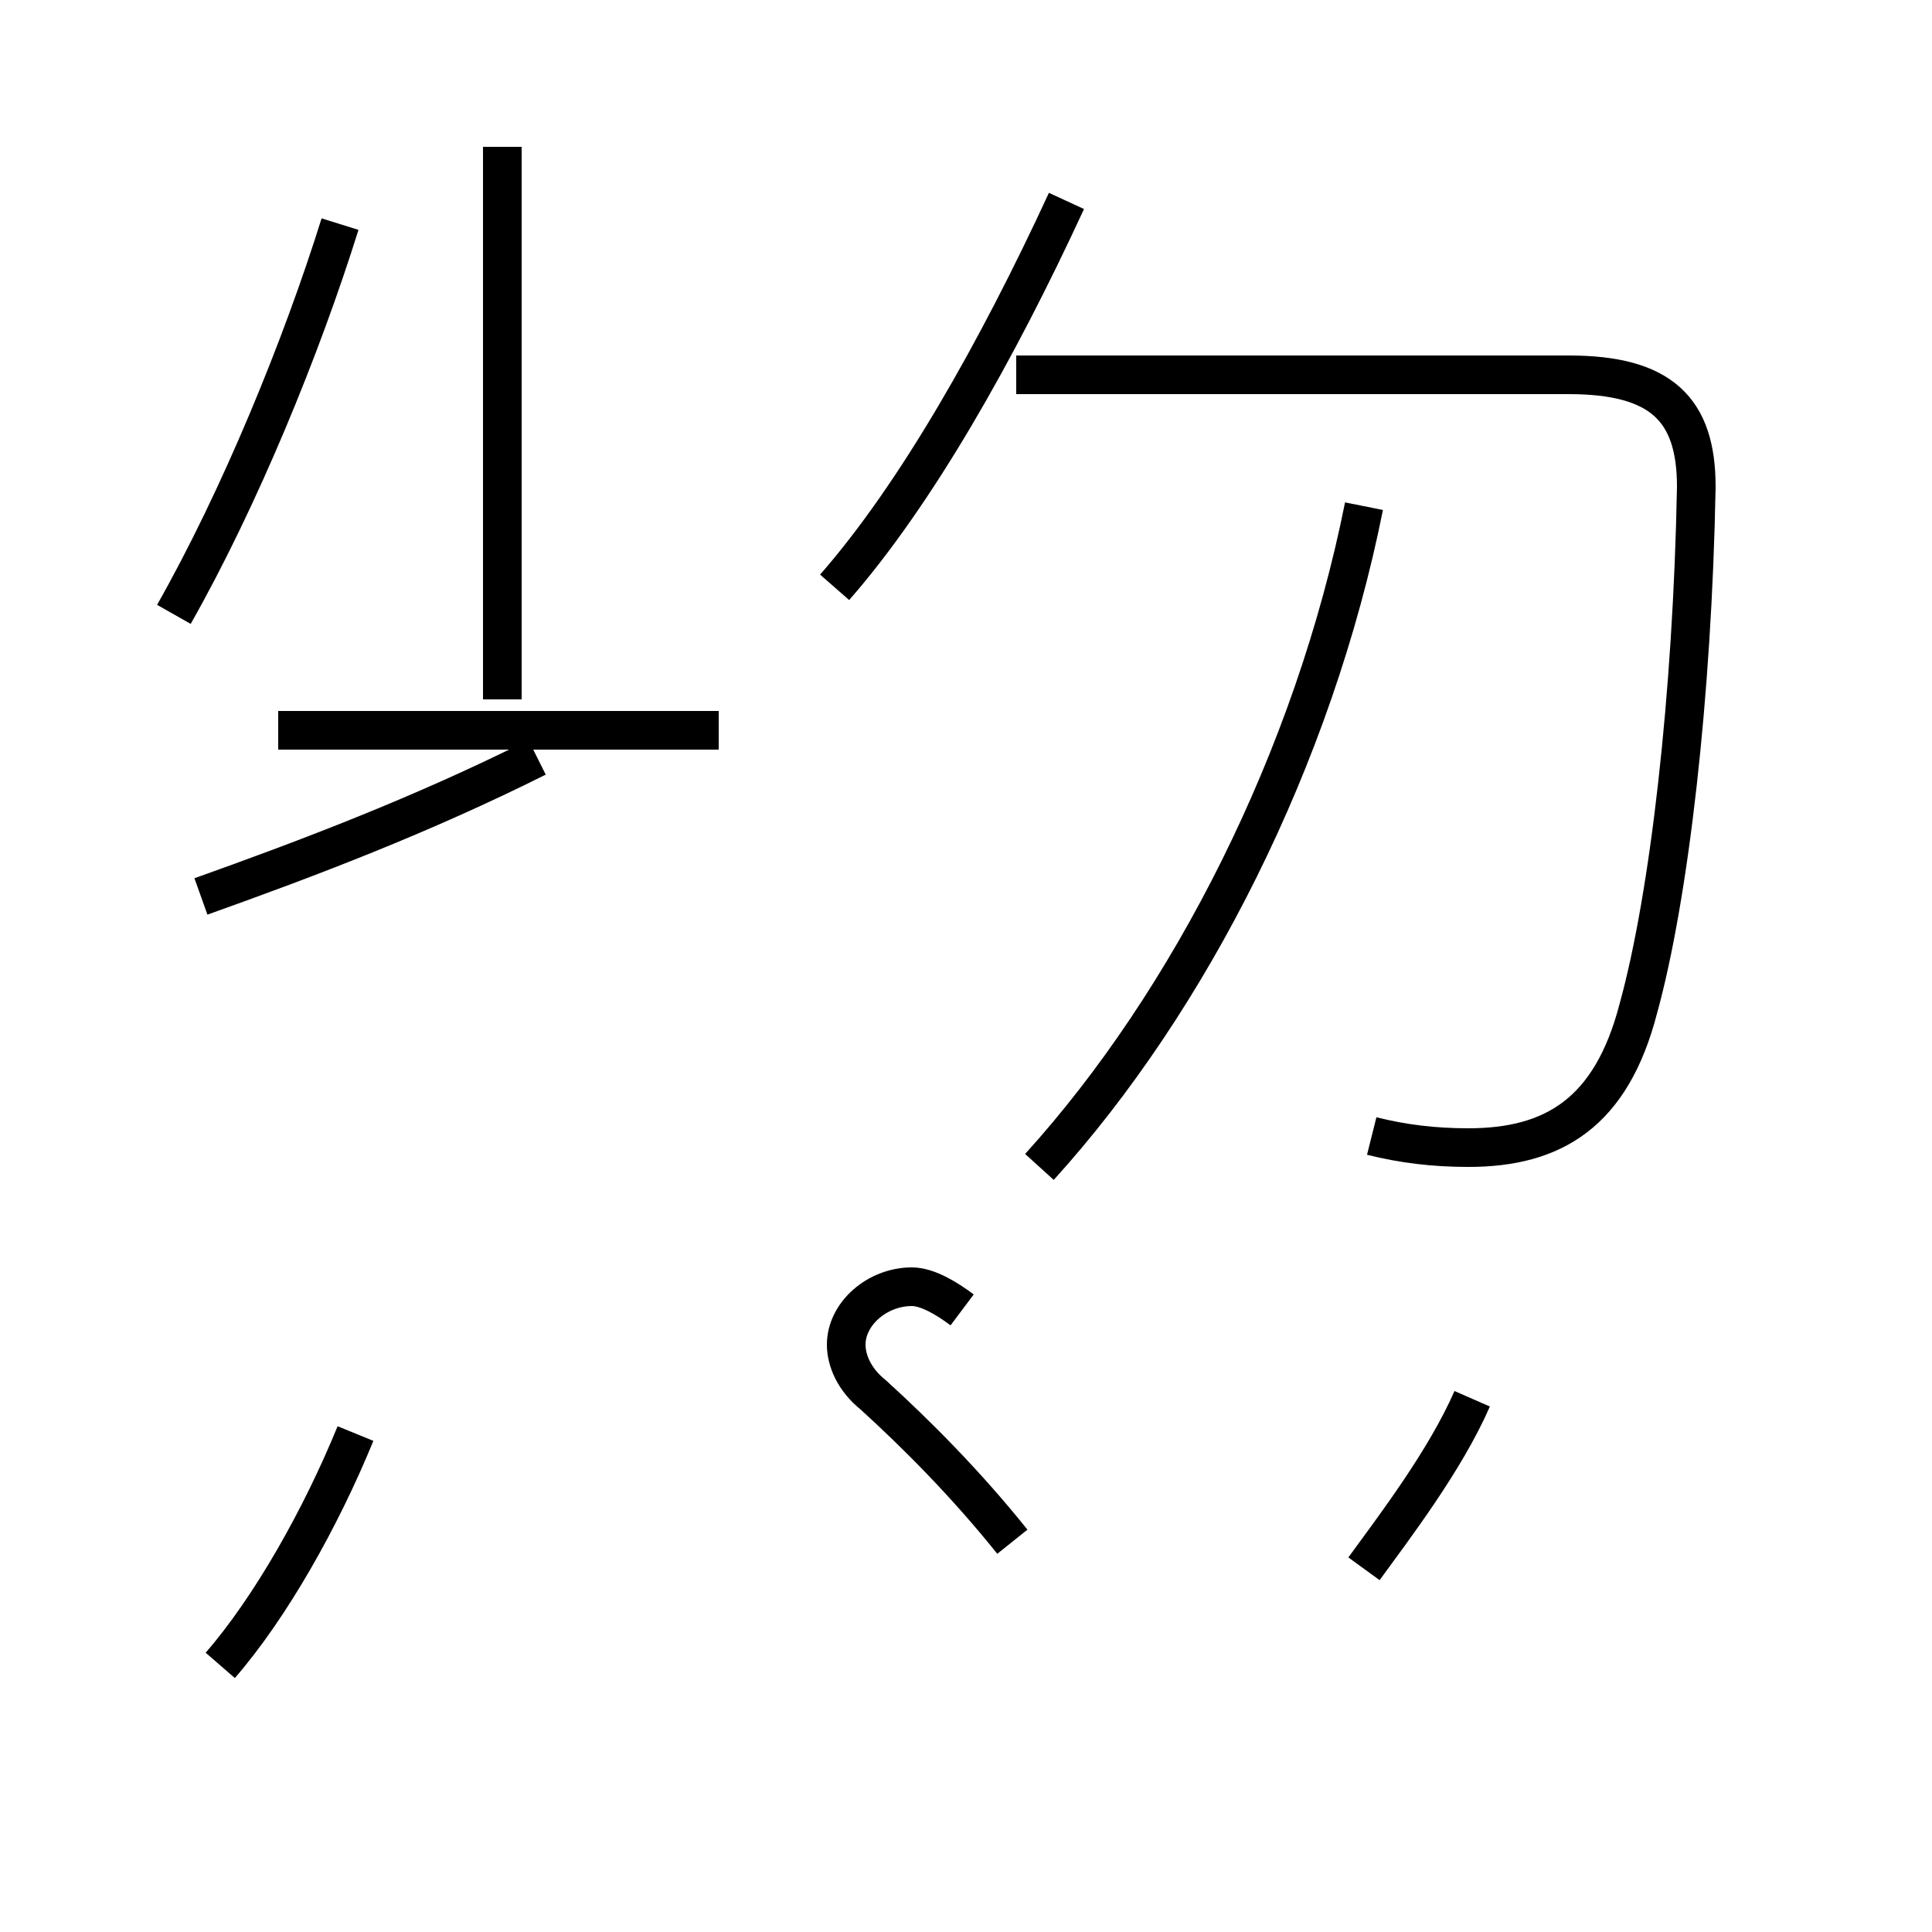 <?xml version='1.0' encoding='utf8'?>
<svg viewBox="0.0 -44.0 50.0 50.0" version="1.1" xmlns="http://www.w3.org/2000/svg">
<rect x="0.0" y="-44.0" width="50.0" height="50.0" fill="#808080" stroke="none"/>
<rect x="-1000" y="-1000" width="2000" height="2000" stroke="white" fill="white"/>
<g style="fill:none; stroke:#000000;  stroke-width:1">
<path d="M 4.5 28.1 C 6.2 31.1 7.8 35.0 8.8 38.2 M 13.0 25.9 L 13.0 40.2 M 18.6 25.1 L 7.2 25.1 M 5.2 20.8 C 8.0 21.8 10.9 22.9 13.9 24.4 M 21.6 28.8 C 23.7 31.2 25.8 34.9 27.6 38.8 M 35.5 14.6 C 36.3 14.4 37.1 14.3 38.0 14.3 C 40.2 14.3 41.7 15.2 42.4 17.9 C 43.2 20.8 43.8 26.0 43.9 31.4 C 43.9 33.4 43.0 34.3 40.6 34.3 L 26.3 34.3 M 26.9 13.8 C 30.8 18.1 34.0 24.4 35.3 30.9 M 5.7 0.9 C 7.0 2.4 8.3 4.7 9.2 6.9 M 24.9 10.1 C 24.5 10.4 24.0 10.7 23.6 10.7 C 22.7 10.7 21.9 10.0 21.9 9.2 C 21.9 8.8 22.1 8.3 22.6 7.9 C 23.7 6.9 25.0 5.6 26.2 4.1 M 35.3 3.4 C 36.1 4.5 37.4 6.2 38.1 7.8 " transform="scale(1, -1)" />
</g>
</svg>